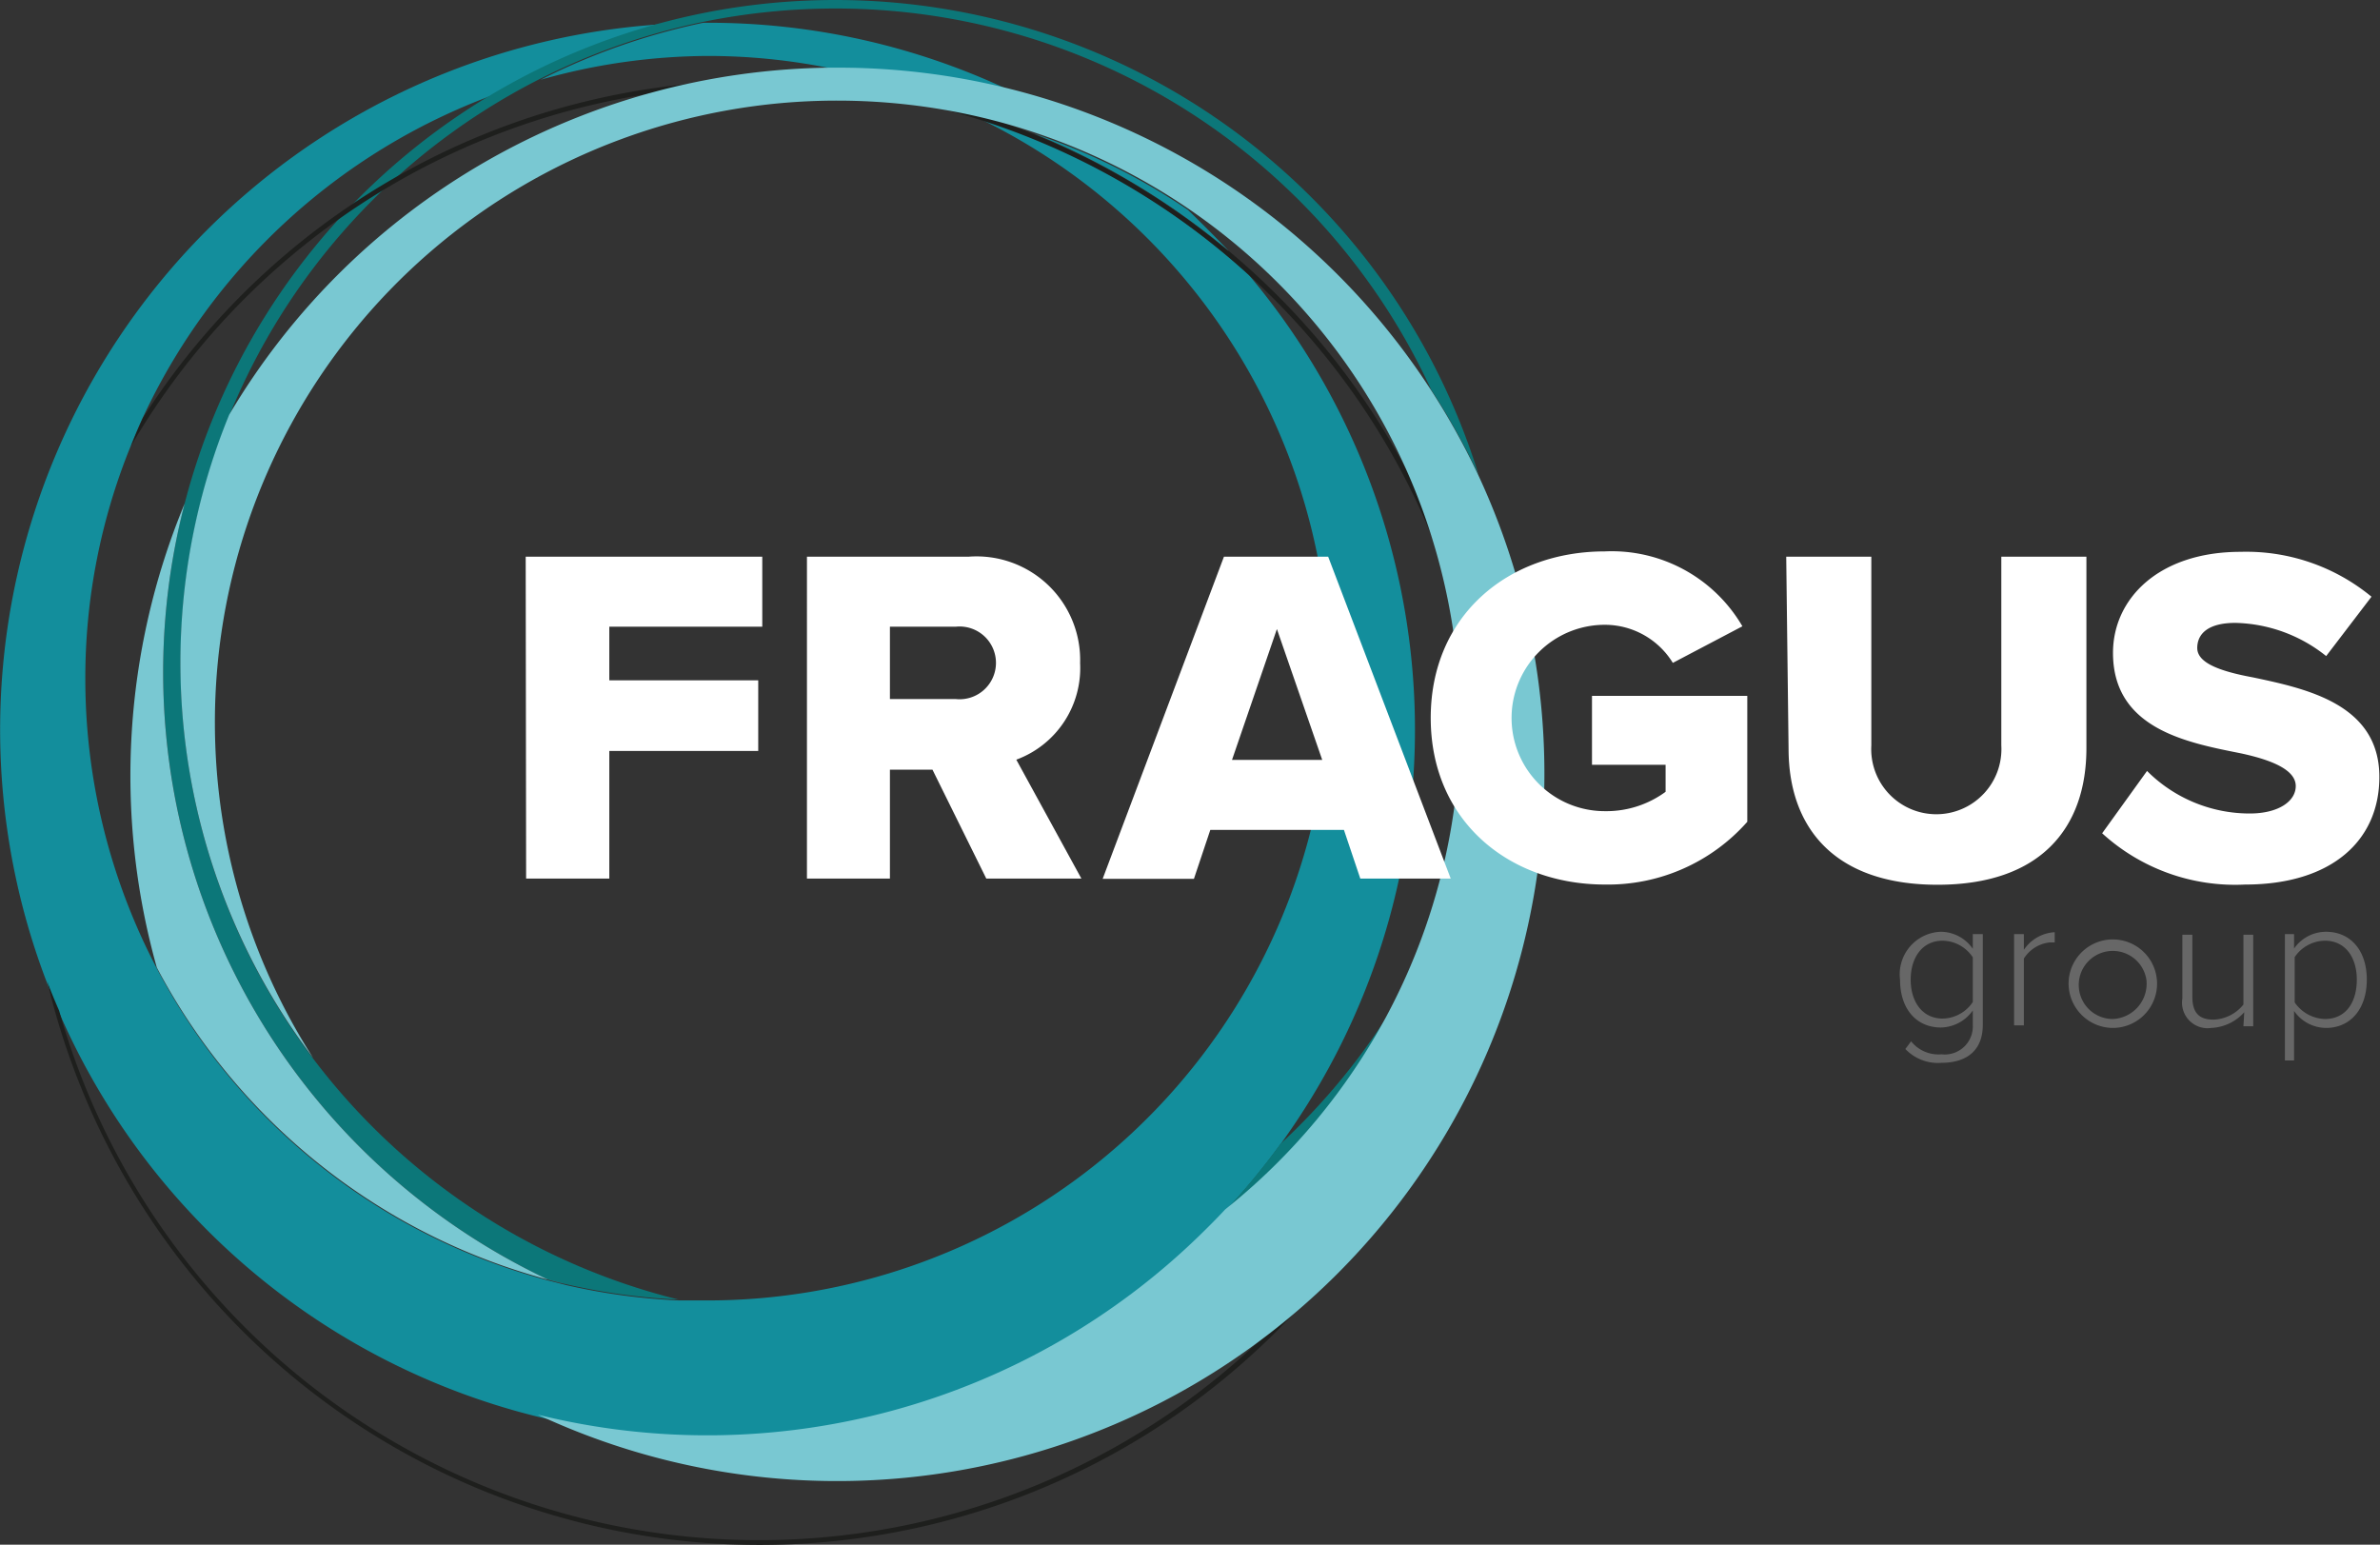 <svg xmlns="http://www.w3.org/2000/svg" viewBox="0 0 111.87 72.61"><rect x="0" y="0" width="111.87" height="72.61" fill="#333333" stroke="none"/><defs><style>.cls-1{fill:#138e9c;}.cls-2{fill:#0c7779;}.cls-3{fill:#1e1f1d;}.cls-4{fill:#79c8d2;}.cls-5{fill:#676767;}.cls-6{fill:#ffffff;}</style></defs><g id="cirkle"><path class="cls-1" d="M295,394.56a29.37,29.37,0,0,0-7.23-3.58,34.69,34.69,0,0,1,9.15,5.51C296.28,395.82,295.64,395.18,295,394.56Z" transform="translate(-239.17 -384.7)"/><path class="cls-1" d="M272.43,387.33a29,29,0,0,1,5.78.58h.34a33.34,33.34,0,0,1,8,1,33.09,33.09,0,0,0-14.1-3.14h-.22a30.87,30.87,0,0,0-7.65,2.68A29.21,29.21,0,0,1,272.43,387.33Z" transform="translate(-239.17 -384.7)"/><path class="cls-1" d="M297.9,397.64a34.28,34.28,0,0,0-12.66-7.35,29.25,29.25,0,0,1-12.81,55.54c-.46,0-.91,0-1.36,0a29.58,29.58,0,0,1-5.28-.72l-.86-.22a29.27,29.27,0,0,1-21.75-28.27,28.94,28.94,0,0,1,2.12-10.92c.18-.45.36-.88.56-1.32a29.38,29.38,0,0,1,16.45-15.2,31.48,31.48,0,0,1,7.81-3.33,33.23,33.23,0,0,0-28.76,45c.17.47.36.92.56,1.38a33.21,33.21,0,0,0,53.67,10.6c.4-.39.79-.78,1.17-1.19a34,34,0,0,0,2.59-3.14,33.18,33.18,0,0,0-1.45-40.84Z" transform="translate(-239.17 -384.7)"/><path class="cls-2" d="M299.35,438.48a34,34,0,0,1-2.59,3.14,29.49,29.49,0,0,0,7.6-9.12A31.25,31.25,0,0,1,299.35,438.48Z" transform="translate(-239.17 -384.7)"/><path class="cls-2" d="M278.44,384.7a31.59,31.59,0,0,0-13.51,60.15l.86.22a29.58,29.58,0,0,0,5.28.72,30.8,30.8,0,0,1,1.14-60.06,31.2,31.2,0,0,1,6.23-.63,30.82,30.82,0,0,1,28,17.92,33.86,33.86,0,0,1,2.23,4A31.65,31.65,0,0,0,278.44,384.7Z" transform="translate(-239.17 -384.7)"/><path class="cls-3" d="M296.89,396.49a34.37,34.37,0,0,0-51,7.85c-.2.44-.38.87-.56,1.32a34.19,34.19,0,1,1-3.38,26.55c-.2-.46-.39-.91-.56-1.38a34.41,34.41,0,1,0,55.53-34.34Z" transform="translate(-239.17 -384.7)"/><path class="cls-4" d="M264.93,444.85a31.58,31.58,0,0,1-17.08-36.48,33.38,33.38,0,0,0-1.31,21.81,29.38,29.38,0,0,0,19.25,14.89Z" transform="translate(-239.17 -384.7)"/><path class="cls-4" d="M308.64,407a33.86,33.86,0,0,0-2.23-4,33.2,33.2,0,0,0-27.86-15.12h-.34a33.25,33.25,0,0,0-28.27,16.32,30.78,30.78,0,0,0,3.95,30.23,29.23,29.23,0,0,1,24.66-45,29.55,29.55,0,0,1,6.63.76,29.24,29.24,0,0,1,19.18,42.24,29.49,29.49,0,0,1-7.6,9.12c-.38.41-.77.8-1.17,1.19a33.19,33.19,0,0,1-31.14,8.46A33.25,33.25,0,0,0,308.64,407Z" transform="translate(-239.17 -384.7)"/></g><g id="Lager_3" data-name="Lager 3"><path class="cls-5" d="M329,433.65a1.65,1.65,0,0,0,1.43.61,1.32,1.32,0,0,0,1.47-1.38v-.68a1.88,1.88,0,0,1-1.5.8c-1.14,0-1.92-.86-1.92-2.25a2,2,0,0,1,1.92-2.25,1.84,1.84,0,0,1,1.5.8v-.69h.47v4.26c0,1.32-.89,1.79-1.94,1.79a2.11,2.11,0,0,1-1.7-.65Zm2.9-3.95a1.73,1.73,0,0,0-1.42-.78c-.95,0-1.5.79-1.5,1.83s.55,1.83,1.5,1.83a1.73,1.73,0,0,0,1.42-.78Z" transform="translate(-239.17 -384.7)"/><path class="cls-5" d="M333.84,428.61h.46v.74a1.87,1.87,0,0,1,1.45-.83V429l-.23,0a1.64,1.64,0,0,0-1.22.76v3.14h-.46Z" transform="translate(-239.17 -384.7)"/><path class="cls-5" d="M336.41,430.75a2.08,2.08,0,1,1,2.07,2.27A2.09,2.09,0,0,1,336.41,430.75Zm3.65,0a1.6,1.6,0,1,0-1.58,1.85A1.66,1.66,0,0,0,340.06,430.75Z" transform="translate(-239.17 -384.7)"/><path class="cls-5" d="M344.66,432.28a2.2,2.2,0,0,1-1.55.74,1.2,1.2,0,0,1-1.36-1.38v-3h.47v2.92c0,.84.41,1.07,1,1.07a1.88,1.88,0,0,0,1.4-.71v-3.28h.46v4.3h-.46Z" transform="translate(-239.17 -384.7)"/><path class="cls-5" d="M346.57,434.55v-5.94H347v.68a1.83,1.83,0,0,1,1.5-.79c1.15,0,1.92.87,1.92,2.25s-.77,2.27-1.92,2.27a1.84,1.84,0,0,1-1.5-.8v2.33Zm1.88-5.63a1.74,1.74,0,0,0-1.42.77v2.13a1.78,1.78,0,0,0,1.42.78c1,0,1.5-.8,1.5-1.85S349.41,428.92,348.45,428.92Z" transform="translate(-239.17 -384.7)"/><path class="cls-6" d="M263.88,410.87H275v3.29h-7.19v2.52h7V420h-7v6h-3.91Z" transform="translate(-239.17 -384.7)"/><path class="cls-6" d="M283,420.88h-2V426h-3.9V410.87h7.58a4.87,4.87,0,0,1,5.26,5,4.59,4.59,0,0,1-3,4.54L290,426h-4.47Zm1.09-6.72H281v3.4h3.09a1.71,1.71,0,1,0,0-3.4Z" transform="translate(-239.17 -384.7)"/><path class="cls-6" d="M302.34,423.71h-6.28l-.77,2.3H291l5.7-15.14h4.9L307.36,426h-4.25Zm-5.26-3.29h4.24l-2.13-6.15Z" transform="translate(-239.17 -384.7)"/><path class="cls-6" d="M314.6,410.62a7.11,7.11,0,0,1,6.47,3.52l-3.27,1.72a3.75,3.75,0,0,0-3.2-1.79,4.38,4.38,0,0,0,0,8.76,4.7,4.7,0,0,0,2.86-.91v-1.27H314v-3.24h7.3v5.92a8.74,8.74,0,0,1-6.69,2.95c-4.52,0-8.19-3-8.19-7.83S310.08,410.62,314.6,410.62Z" transform="translate(-239.17 -384.7)"/><path class="cls-6" d="M323.13,410.87h4v8.87a3.06,3.06,0,1,0,6.11,0v-8.87h4v9c0,3.76-2.16,6.42-7,6.42s-7-2.68-7-6.4Z" transform="translate(-239.17 -384.7)"/><path class="cls-6" d="M340.09,420.94a6.82,6.82,0,0,0,4.83,2c1.34,0,2.16-.57,2.16-1.29s-1-1.2-2.59-1.54c-2.5-.5-6-1.14-6-4.72,0-2.55,2.15-4.75,6-4.75a9.25,9.25,0,0,1,6.15,2.11l-2.13,2.79a7.06,7.06,0,0,0-4.27-1.56c-1.29,0-1.79.52-1.79,1.18s.93,1.07,2.61,1.38c2.5.53,5.95,1.25,5.95,4.68,0,3-2.25,5.06-6.31,5.06a9.27,9.27,0,0,1-6.72-2.41Z" transform="translate(-239.17 -384.7)"/></g></svg>